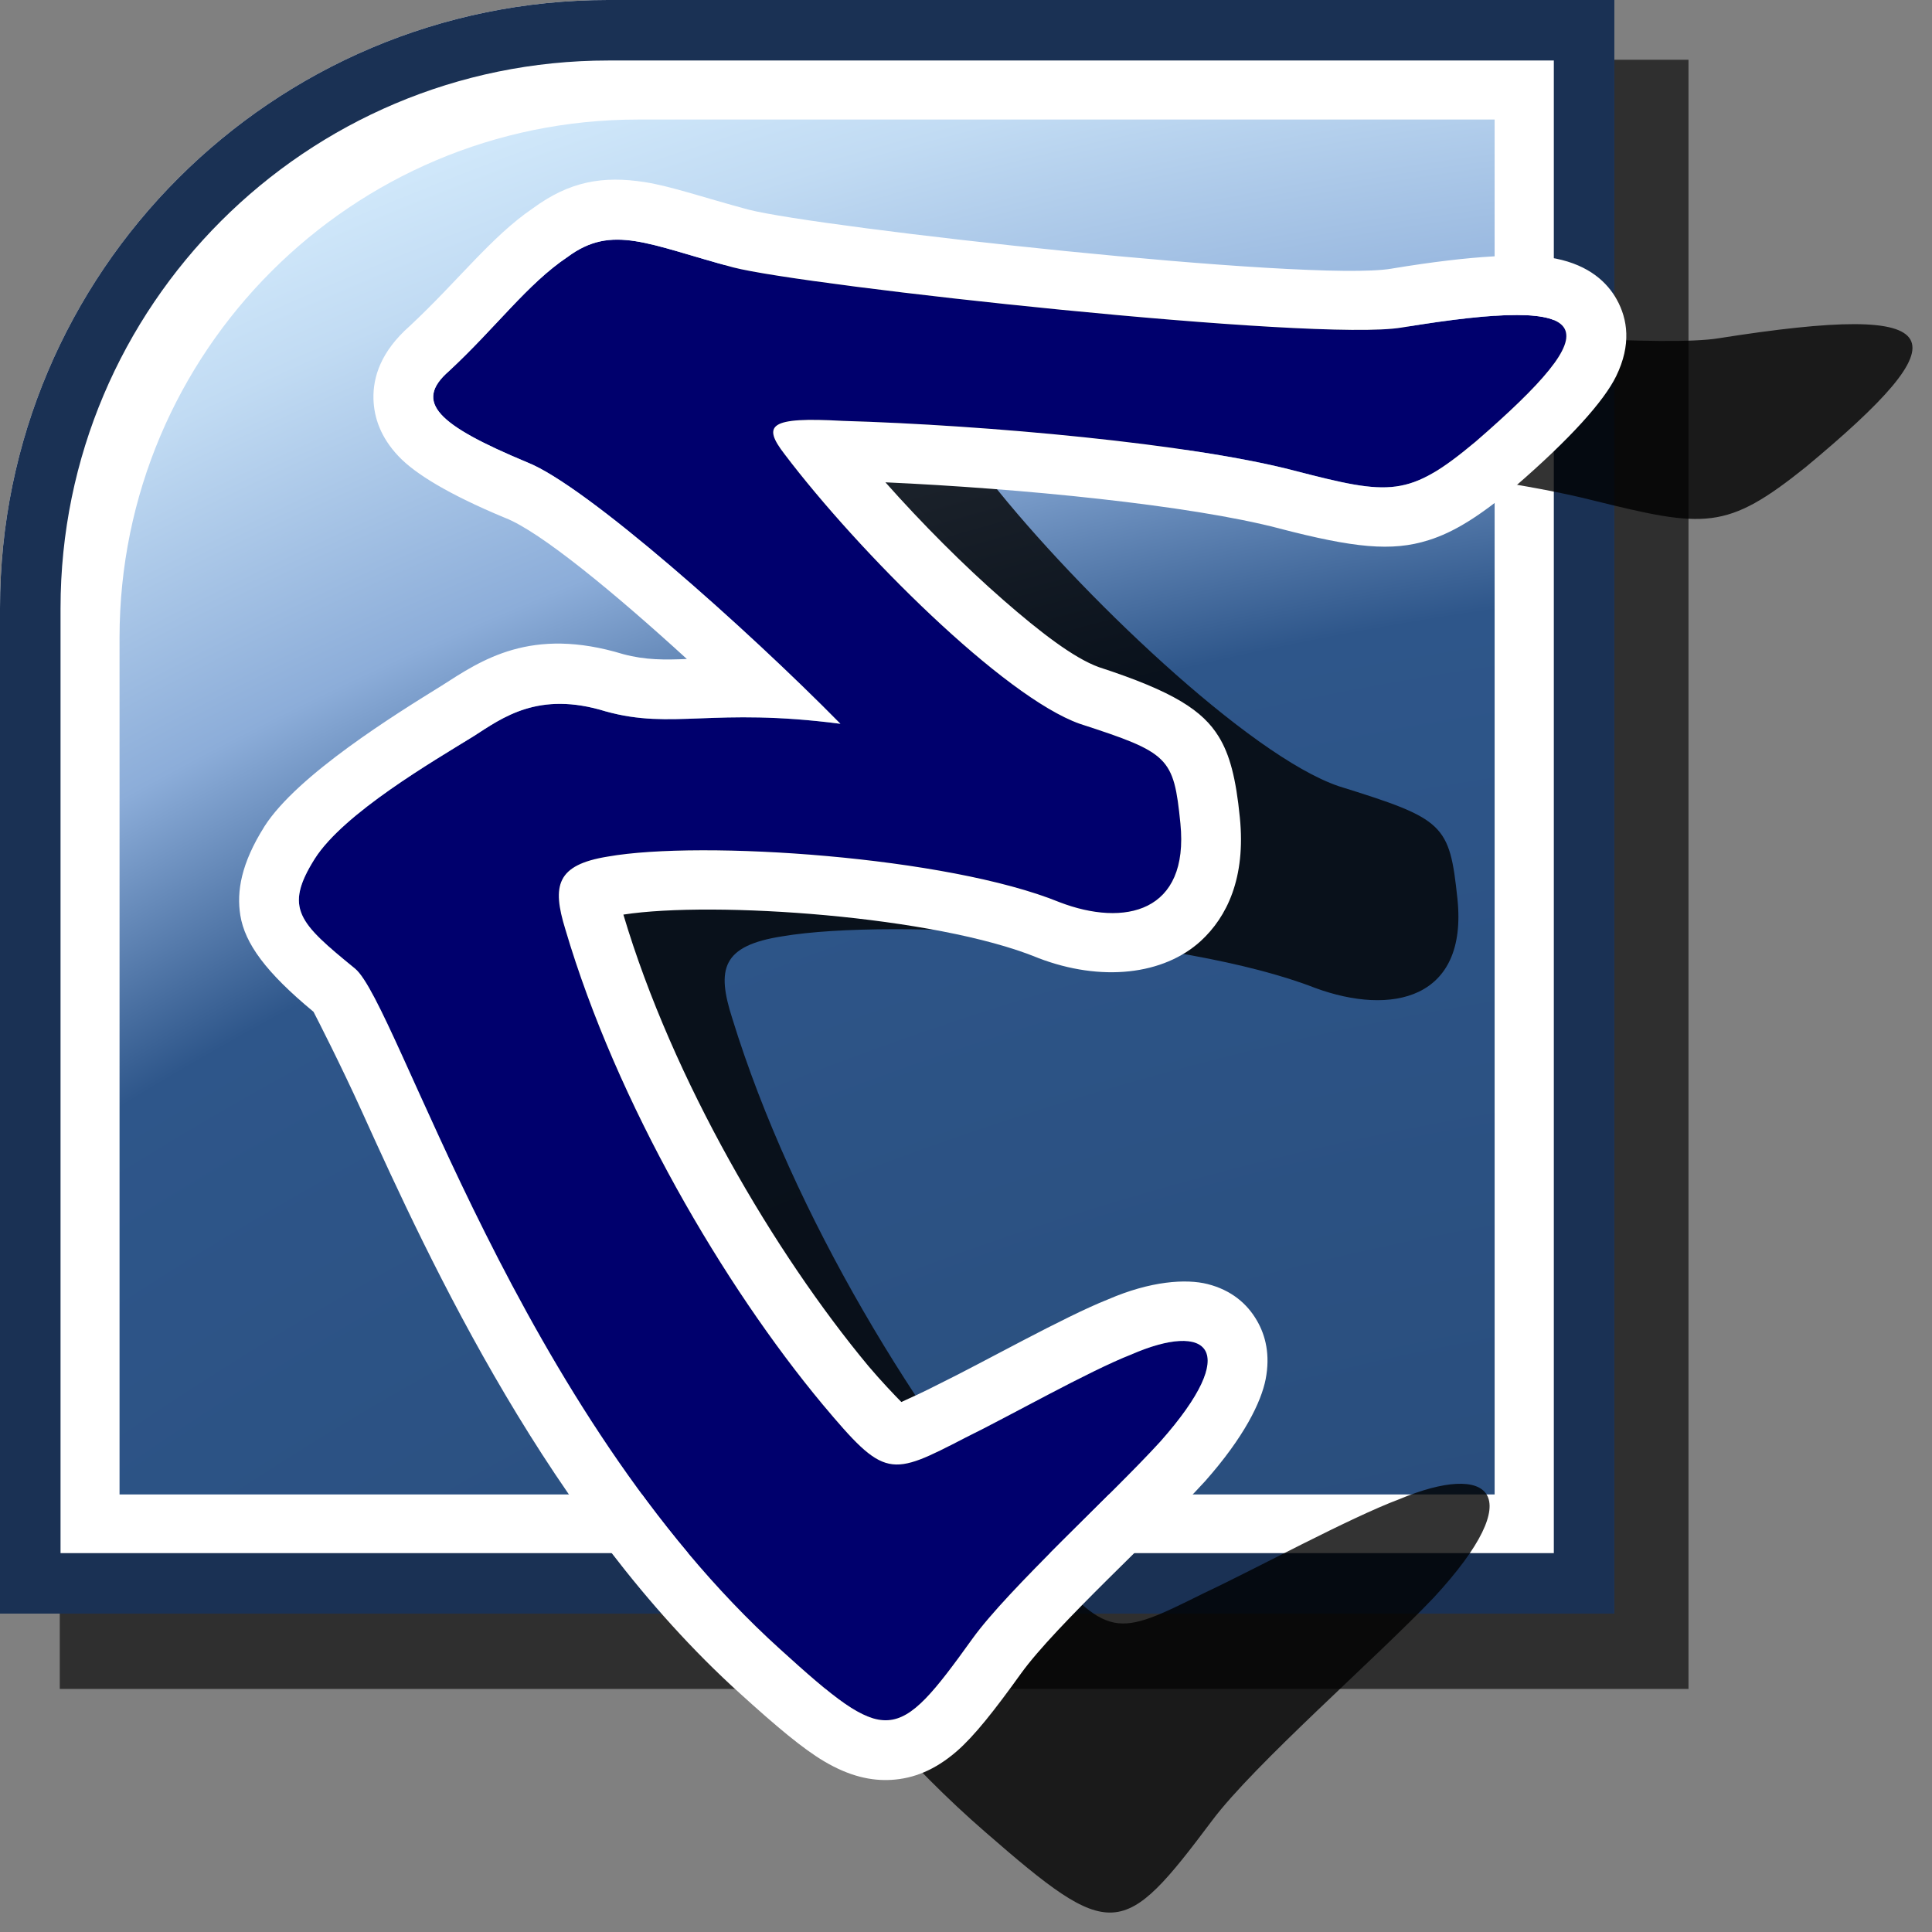 <?xml version="1.0" encoding="UTF-8" standalone="no"?>
<!DOCTYPE svg PUBLIC "-//W3C//DTD SVG 1.1//EN" "http://www.w3.org/Graphics/SVG/1.1/DTD/svg11.dtd">
<svg width="100%" height="100%" viewBox="0 0 32 32" version="1.1" xmlns="http://www.w3.org/2000/svg" xmlns:xlink="http://www.w3.org/1999/xlink" xml:space="preserve" xmlns:serif="http://www.serif.com/" style="fill-rule:evenodd;clip-rule:evenodd;stroke-linejoin:round;stroke-miterlimit:2;">
    <rect x="0" y="0" width="32" height="32" fill="#808080" stroke="none"/>
    <g transform="matrix(0.022,0,0,0.022,0,-3.15797e-16)">
        <g id="BackElement">
            <g id="Shadow" transform="matrix(1.021,0,0,1.051,45,9.274)">
                <path d="M1201,34L452.612,34C202.809,34 0,231.067 0,473.799L0,1201L1201,1201L1201,34Z" style="fill-opacity:0.63;"/>
            </g>
            <g id="Outline" transform="matrix(1.012,0,0,1.041,0,-35.398)">
                <path d="M1201,34L452.612,34C202.809,34 0,231.067 0,473.799L0,1201L1201,1201L1201,34Z" style="fill:white;"/>
                <path d="M1201,34L452.612,34C202.809,34 0,231.067 0,473.799L0,1201L1201,1201L1201,34ZM1155.96,77.763L1155.96,1157.24C1155.96,1157.24 45.037,1157.24 45.037,1157.24C45.038,1157.24 45.038,473.799 45.038,473.799C45.038,255.22 227.666,77.763 452.612,77.763L1155.96,77.763Z" style="fill:rgb(26,49,84);"/>
            </g>
            <g id="Core" transform="matrix(0.862,0,0,0.887,90,59.846)">
                <path d="M1201,34L452.612,34C202.809,34 0,231.067 0,473.799L0,1201L1201,1201L1201,34Z" style="fill:url(#_Radial1);"/>
            </g>
        </g>
        <g id="TextElementRev">
            <g id="TextShadow" transform="matrix(-76.356,0,0,67.908,22704.4,-60964.1)">
                <path d="M279.547,902.926C280.327,903.628 280.535,903.602 281.653,903.29C282.849,902.952 285.241,902.718 286.905,902.666C287.763,902.614 287.841,902.718 287.581,903.082C286.723,904.304 285.033,906.124 284.149,906.462C283.109,906.826 283.057,906.878 282.979,907.71C282.875,908.828 283.629,909.01 284.383,908.698C285.683,908.126 288.543,907.918 289.635,908.126C290.233,908.23 290.285,908.49 290.129,909.036C289.531,911.22 288.283,913.508 287.139,914.99C286.411,915.926 286.359,915.9 285.475,915.406C284.981,915.146 284.045,914.574 283.551,914.366C282.667,913.95 282.251,914.288 283.213,915.458C283.785,916.134 284.981,917.304 285.397,917.928C286.281,919.254 286.385,919.28 287.633,918.058C290.675,915.094 292.079,909.972 292.573,909.53C293.223,908.958 293.405,908.776 293.041,908.152C292.703,907.58 291.663,906.93 291.195,906.618C290.857,906.384 290.441,906.046 289.661,906.306C288.881,906.54 288.413,906.254 286.931,906.462C288.023,905.266 289.895,903.472 290.571,903.186C291.611,902.718 291.897,902.432 291.481,902.042C290.935,901.496 290.571,900.95 290.103,900.612C289.583,900.196 289.167,900.456 288.179,900.742C287.347,900.976 281.393,901.678 280.405,901.496C278.065,901.08 277.987,901.47 279.547,902.926Z" style="fill-opacity:0.8;fill-rule:nonzero;"/>
            </g>
            <g id="Text" transform="matrix(-64.766,0,0,60.078,19216.1,-53913.5)">
                <path d="M279.547,902.926C280.327,903.628 280.535,903.602 281.653,903.29C282.849,902.952 285.241,902.718 286.905,902.666C287.763,902.614 287.841,902.718 287.581,903.082C286.723,904.304 285.033,906.124 284.149,906.462C283.109,906.826 283.057,906.878 282.979,907.71C282.875,908.828 283.629,909.01 284.383,908.698C285.683,908.126 288.543,907.918 289.635,908.126C290.233,908.23 290.285,908.49 290.129,909.036C289.531,911.22 288.283,913.508 287.139,914.99C286.411,915.926 286.359,915.9 285.475,915.406C284.981,915.146 284.045,914.574 283.551,914.366C282.667,913.95 282.251,914.288 283.213,915.458C283.785,916.134 284.981,917.304 285.397,917.928C286.281,919.254 286.385,919.28 287.633,918.058C290.675,915.094 292.079,909.972 292.573,909.53C293.223,908.958 293.405,908.776 293.041,908.152C292.703,907.58 291.663,906.93 291.195,906.618C290.857,906.384 290.441,906.046 289.661,906.306C288.881,906.54 288.413,906.254 286.931,906.462C288.023,905.266 289.895,903.472 290.571,903.186C291.611,902.718 291.897,902.432 291.481,902.042C290.935,901.496 290.571,900.95 290.103,900.612C289.583,900.196 289.167,900.456 288.179,900.742C287.347,900.976 281.393,901.678 280.405,901.496C278.065,901.08 277.987,901.47 279.547,902.926Z" style="fill:rgb(0,0,109);fill-rule:nonzero;"/>
                <path d="M288.716,905.65C288.973,905.661 289.194,905.665 289.457,905.589C290.529,905.237 291.103,905.664 291.566,905.984C292.098,906.339 293.246,907.104 293.627,907.749C293.628,907.751 293.628,907.752 293.629,907.753C293.898,908.214 293.951,908.563 293.907,908.861C293.854,909.215 293.61,909.577 293.056,910.071C293.013,910.16 292.737,910.742 292.496,911.315C291.694,913.226 290.306,916.463 288.099,918.613C287.678,919.025 287.368,919.306 287.12,919.464C286.826,919.652 286.57,919.712 286.335,919.696C286.082,919.679 285.834,919.576 285.579,919.338C285.374,919.146 285.14,918.826 284.833,918.365C284.427,917.757 283.257,916.621 282.7,915.963C282.697,915.96 282.695,915.957 282.693,915.955C282.236,915.399 282.04,914.96 281.988,914.676C281.933,914.37 281.989,914.13 282.086,913.947C282.202,913.727 282.389,913.558 282.663,913.483C282.913,913.415 283.325,913.444 283.82,913.675C284.327,913.891 285.277,914.468 285.78,914.733C285.785,914.735 285.79,914.738 285.795,914.741C285.951,914.828 286.125,914.914 286.223,914.961C286.304,914.872 286.461,914.695 286.606,914.51C287.693,913.1 288.88,910.93 289.454,908.853C288.401,908.678 285.827,908.871 284.645,909.391C284.641,909.393 284.636,909.395 284.632,909.397C283.899,909.7 283.174,909.61 282.741,909.183C282.439,908.883 282.217,908.396 282.288,907.635C282.288,907.635 282.288,907.635 282.288,907.635C282.333,907.145 282.405,906.847 282.534,906.622C282.719,906.299 283.051,906.059 283.927,905.752C284.219,905.638 284.612,905.311 285.035,904.913C285.501,904.475 285.989,903.945 286.408,903.436C284.847,903.512 282.87,903.72 281.829,904.014C281.828,904.015 281.828,904.015 281.827,904.015C280.968,904.255 280.524,904.308 280.094,904.161C279.803,904.063 279.507,903.866 279.102,903.501C279.098,903.498 279.095,903.495 279.092,903.492C278.443,902.887 278.054,902.416 277.914,902.107C277.734,901.711 277.781,901.389 277.906,901.146C278.016,900.932 278.225,900.717 278.616,900.632C278.951,900.56 279.576,900.589 280.518,900.757C280.519,900.757 280.521,900.757 280.522,900.758C281.472,900.933 287.195,900.243 288.002,900.018C288.526,899.866 288.9,899.725 289.21,899.673C289.693,899.593 290.078,899.663 290.506,900.002C290.988,900.355 291.375,900.912 291.939,901.479C292.271,901.795 292.367,902.116 292.359,902.395C292.352,902.628 292.275,902.873 292.068,903.109C291.875,903.33 291.478,903.59 290.839,903.877C290.834,903.879 290.829,903.881 290.825,903.883C290.417,904.056 289.553,904.825 288.716,905.65ZM279.547,902.926C280.327,903.628 280.535,903.602 281.653,903.29C282.849,902.952 285.241,902.718 286.905,902.666C287.763,902.614 287.841,902.718 287.581,903.082C286.723,904.304 285.033,906.124 284.149,906.462C283.109,906.826 283.057,906.878 282.979,907.71C282.875,908.828 283.629,909.01 284.383,908.698C285.683,908.126 288.543,907.918 289.635,908.126C290.233,908.23 290.285,908.49 290.129,909.036C289.531,911.22 288.283,913.508 287.139,914.99C286.411,915.926 286.359,915.9 285.475,915.406C284.981,915.146 284.045,914.574 283.551,914.366C282.667,913.95 282.251,914.288 283.213,915.458C283.785,916.134 284.981,917.304 285.397,917.928C286.281,919.254 286.385,919.28 287.633,918.058C290.675,915.094 292.079,909.972 292.573,909.53C293.223,908.958 293.405,908.776 293.041,908.152C292.703,907.58 291.663,906.93 291.195,906.618C290.857,906.384 290.441,906.046 289.661,906.306C288.881,906.54 288.413,906.254 286.931,906.462C288.023,905.266 289.895,903.472 290.571,903.186C291.611,902.718 291.897,902.432 291.481,902.042C290.935,901.496 290.571,900.95 290.103,900.612C289.583,900.196 289.167,900.456 288.179,900.742C287.347,900.976 281.393,901.678 280.405,901.496C278.065,901.08 277.987,901.47 279.547,902.926Z" style="fill:white;"/>
            </g>
        </g>
    </g>
    <defs>
        <radialGradient id="_Radial1" cx="0" cy="0" r="1" gradientUnits="userSpaceOnUse" gradientTransform="matrix(-1087.57,-3794.91,3905.47,-1056.78,1725.88,3633.33)"><stop offset="0" style="stop-color:rgb(28,53,85);stop-opacity:1"/><stop offset="0.82" style="stop-color:rgb(46,86,138);stop-opacity:1"/><stop offset="0.88" style="stop-color:rgb(140,173,217);stop-opacity:1"/><stop offset="0.95" style="stop-color:rgb(193,219,243);stop-opacity:1"/><stop offset="1" style="stop-color:rgb(218,240,255);stop-opacity:1"/></radialGradient>
    </defs>
</svg>
